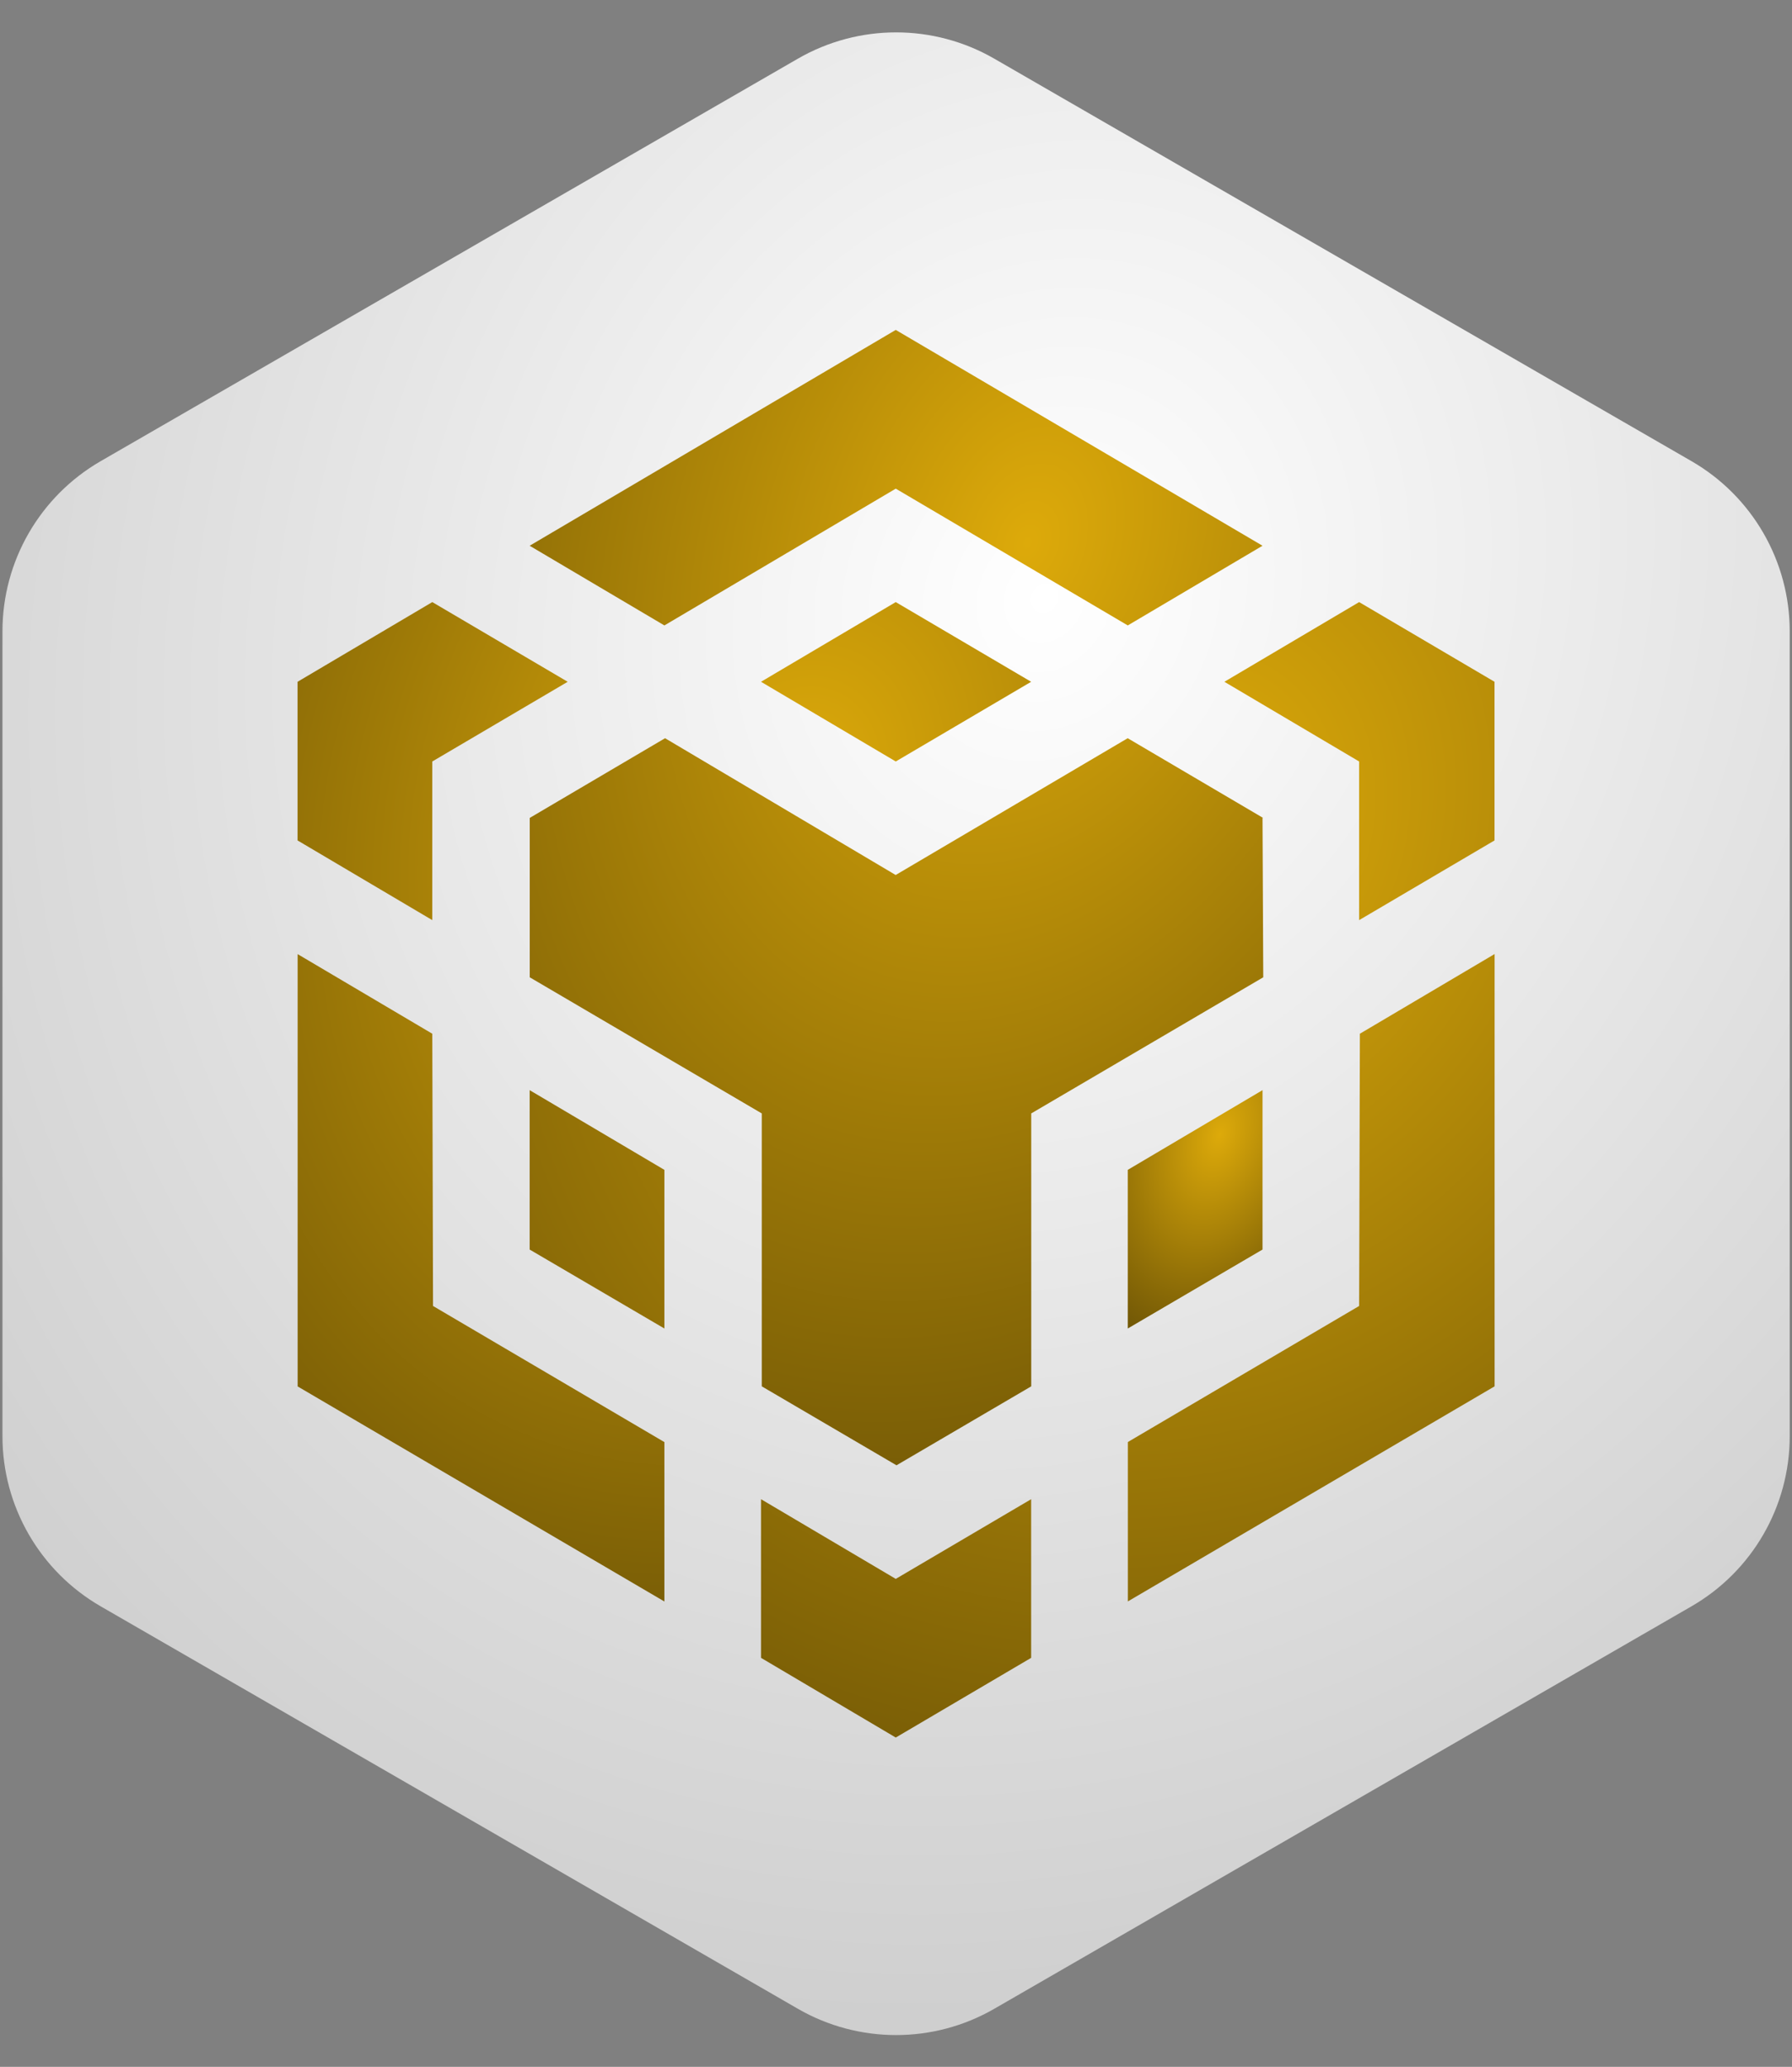 <svg width="456" height="526" viewBox="0 0 456 526" fill="none" xmlns="http://www.w3.org/2000/svg">
<rect x="0" y="0" width="456" height="526" fill="#808080" stroke="none"/>
<path d="M203.021 14.94C218.492 6.008 237.551 6.008 253.021 14.94L430.418 117.359C445.888 126.291 455.418 142.797 455.418 160.661V365.505C455.418 383.369 445.887 399.876 430.417 408.807L253.02 511.22C237.551 520.151 218.492 520.151 203.023 511.22L25.626 408.807C10.155 399.876 0.625 383.369 0.625 365.505V160.661C0.625 142.797 10.155 126.291 25.625 117.359L203.021 14.94Z" fill="url(#paint0_radial_709_1602)"/>
<path d="M110.003 263.079L110.192 332.366L169.065 367.009V407.573L75.738 352.837V242.818L110.003 263.079ZM110.003 193.793V234.168L75.717 213.886V173.511L110.003 153.229L144.458 173.511L110.003 193.793ZM193.651 173.511L227.937 153.229L262.392 173.511L227.937 193.793L193.651 173.511Z" fill="url(#paint1_radial_709_1602)"/>
<path d="M134.778 318.005V277.441L169.065 297.723V338.098L134.778 318.005ZM193.651 381.538L227.937 401.82L262.392 381.538V421.914L227.937 442.196L193.651 421.914V381.538ZM311.564 173.511L345.851 153.229L380.305 173.511V213.886L345.851 234.168V193.793L311.564 173.511ZM345.851 332.366L346.039 263.079L380.326 242.797V352.816L286.999 407.552V366.988L345.851 332.366Z" fill="url(#paint2_radial_709_1602)"/>
<path d="M321.265 318.004L286.979 338.097V297.722L321.265 277.439V318.004Z" fill="url(#paint3_radial_709_1602)"/>
<path d="M321.264 208.154L321.453 248.718L262.413 283.361V352.816L228.126 372.909L193.84 352.816V283.361L134.799 248.718V208.154L169.233 187.872L227.916 222.683L286.957 187.872L321.411 208.154H321.264ZM134.778 138.888L227.937 83.963L321.264 138.888L286.978 159.17L227.937 124.359L169.065 159.17L134.778 138.888Z" fill="url(#paint4_radial_709_1602)"/>
<defs>
<radialGradient id="paint0_radial_709_1602" cx="0" cy="0" r="1" gradientUnits="userSpaceOnUse" gradientTransform="translate(265.573 151.675) rotate(113.552) scale(787.513 704.013)">
<stop stop-color="white"/>
<stop offset="1" stop-color="#999999"/>
</radialGradient>
<radialGradient id="paint1_radial_709_1602" cx="0" cy="0" r="1" gradientUnits="userSpaceOnUse" gradientTransform="translate(203.061 200.59) rotate(113.408) scale(358.289 277.167)">
<stop stop-color="#DDAA0A"/>
<stop offset="1" stop-color="#3A2D03"/>
</radialGradient>
<radialGradient id="paint2_radial_709_1602" cx="0" cy="0" r="1" gradientUnits="userSpaceOnUse" gradientTransform="translate(302.283 207.037) rotate(116.62) scale(417.853 355.162)">
<stop stop-color="#DDAA0A"/>
<stop offset="1" stop-color="#3A2D03"/>
</radialGradient>
<radialGradient id="paint3_radial_709_1602" cx="0" cy="0" r="1" gradientUnits="userSpaceOnUse" gradientTransform="translate(310.368 288.734) rotate(108.438) scale(82.657 52.625)">
<stop stop-color="#DDAA0A"/>
<stop offset="1" stop-color="#3A2D03"/>
</radialGradient>
<radialGradient id="paint4_radial_709_1602" cx="0" cy="0" r="1" gradientUnits="userSpaceOnUse" gradientTransform="translate(262.122 137.768) rotate(110.86) scale(399.734 282.227)">
<stop stop-color="#DDAA0A"/>
<stop offset="1" stop-color="#3A2D03"/>
</radialGradient>
</defs>
</svg>
